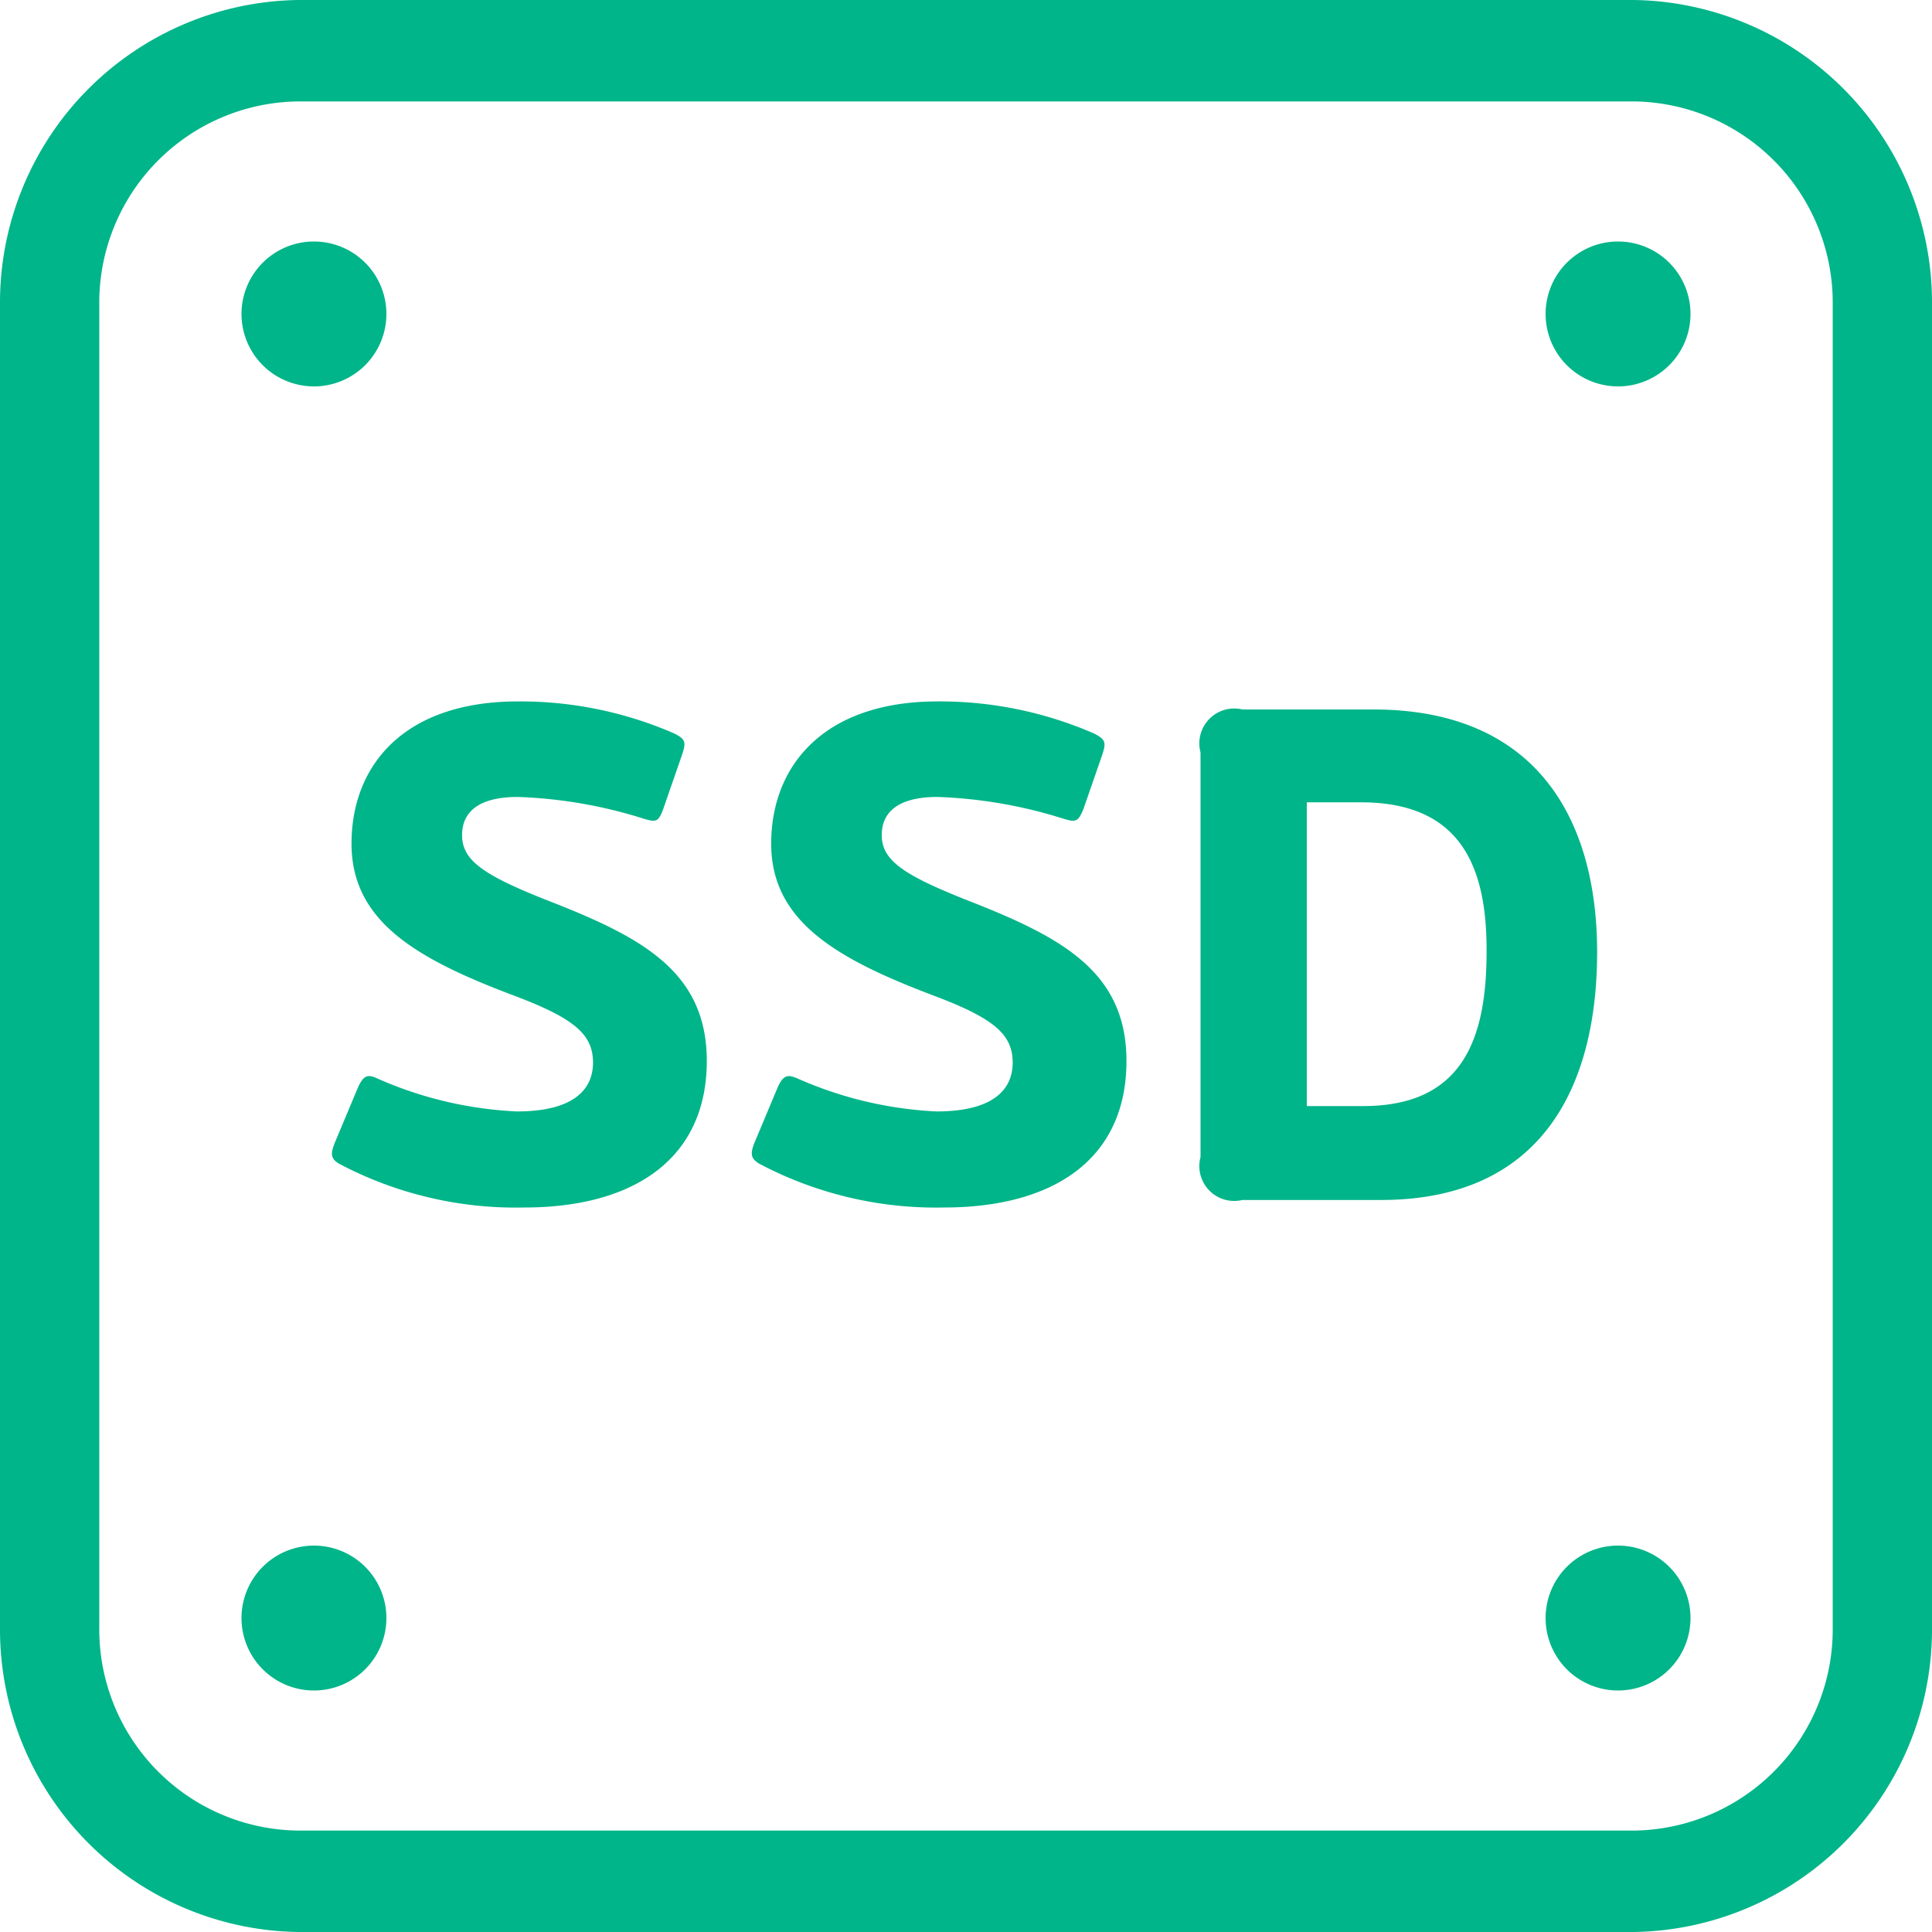 <svg xmlns="http://www.w3.org/2000/svg" width="36" height="36" viewBox="0 0 36 36"><path d="M30.45 0H5.55A5.64 5.64 0 0 0 0 5.68v24.64A5.64 5.64 0 0 0 5.55 36h24.9A5.64 5.64 0 0 0 36 30.32V5.68A5.64 5.64 0 0 0 30.45 0zm3.7 30.32a3.75 3.75 0 0 1-3.7 3.79H5.55a3.75 3.75 0 0 1-3.7-3.79V5.68a3.75 3.75 0 0 1 3.7-3.79h24.9a3.75 3.75 0 0 1 3.7 3.79v24.64zM9.65 13.07a7.18 7.18 0 0 1 2.92.6c.21.11.22.16.13.42l-.34.98c-.09.25-.14.25-.35.19a8.77 8.77 0 0 0-2.36-.41c-.77 0-1.04.31-1.04.71 0 .46.37.73 1.52 1.19 1.78.69 3.04 1.32 3.04 3.02 0 1.83-1.37 2.73-3.4 2.73a7.04 7.04 0 0 1-3.46-.82c-.14-.09-.16-.17-.07-.39l.44-1.05c.1-.2.17-.23.36-.14a7.23 7.23 0 0 0 2.59.61c1.1 0 1.42-.44 1.42-.91 0-.52-.34-.82-1.45-1.24-1.84-.69-3.05-1.39-3.05-2.84s.97-2.65 3.1-2.65zm7.82 0a7.18 7.18 0 0 1 2.92.6c.21.11.23.16.14.42l-.34.98c-.1.25-.15.25-.36.19a8.78 8.78 0 0 0-2.36-.41c-.77 0-1.04.31-1.04.71 0 .46.38.73 1.53 1.19 1.77.69 3.03 1.32 3.03 3.02 0 1.83-1.36 2.73-3.4 2.73a7.04 7.04 0 0 1-3.45-.82c-.14-.09-.17-.17-.08-.39l.44-1.05c.1-.2.17-.23.37-.14a7.23 7.23 0 0 0 2.58.61c1.1 0 1.42-.44 1.42-.91 0-.52-.34-.82-1.45-1.24-1.83-.69-3.05-1.39-3.05-2.84s.98-2.65 3.1-2.65zm4.9 8.49v-7.54a.65.65 0 0 1 .78-.8h2.44c3.06 0 4.17 2.07 4.17 4.52 0 2.4-.95 4.62-4.03 4.62h-2.58a.65.65 0 0 1-.78-.8zm3-6.61h-1.02v5.66h1.05c1.82 0 2.3-1.2 2.3-2.87.01-1.59-.48-2.79-2.34-2.79zM7.2 5.85A1.35 1.35 0 1 1 5.85 4.5 1.35 1.35 0 0 1 7.2 5.85zm24.3 0a1.35 1.35 0 1 1-1.35-1.35 1.35 1.35 0 0 1 1.35 1.35zM7.2 30.15a1.35 1.35 0 1 1-1.35-1.35 1.35 1.35 0 0 1 1.35 1.35zm24.3 0a1.35 1.35 0 1 1-1.35-1.35 1.35 1.35 0 0 1 1.35 1.35z" fill="#00B589" fill-rule="evenodd"/></svg>